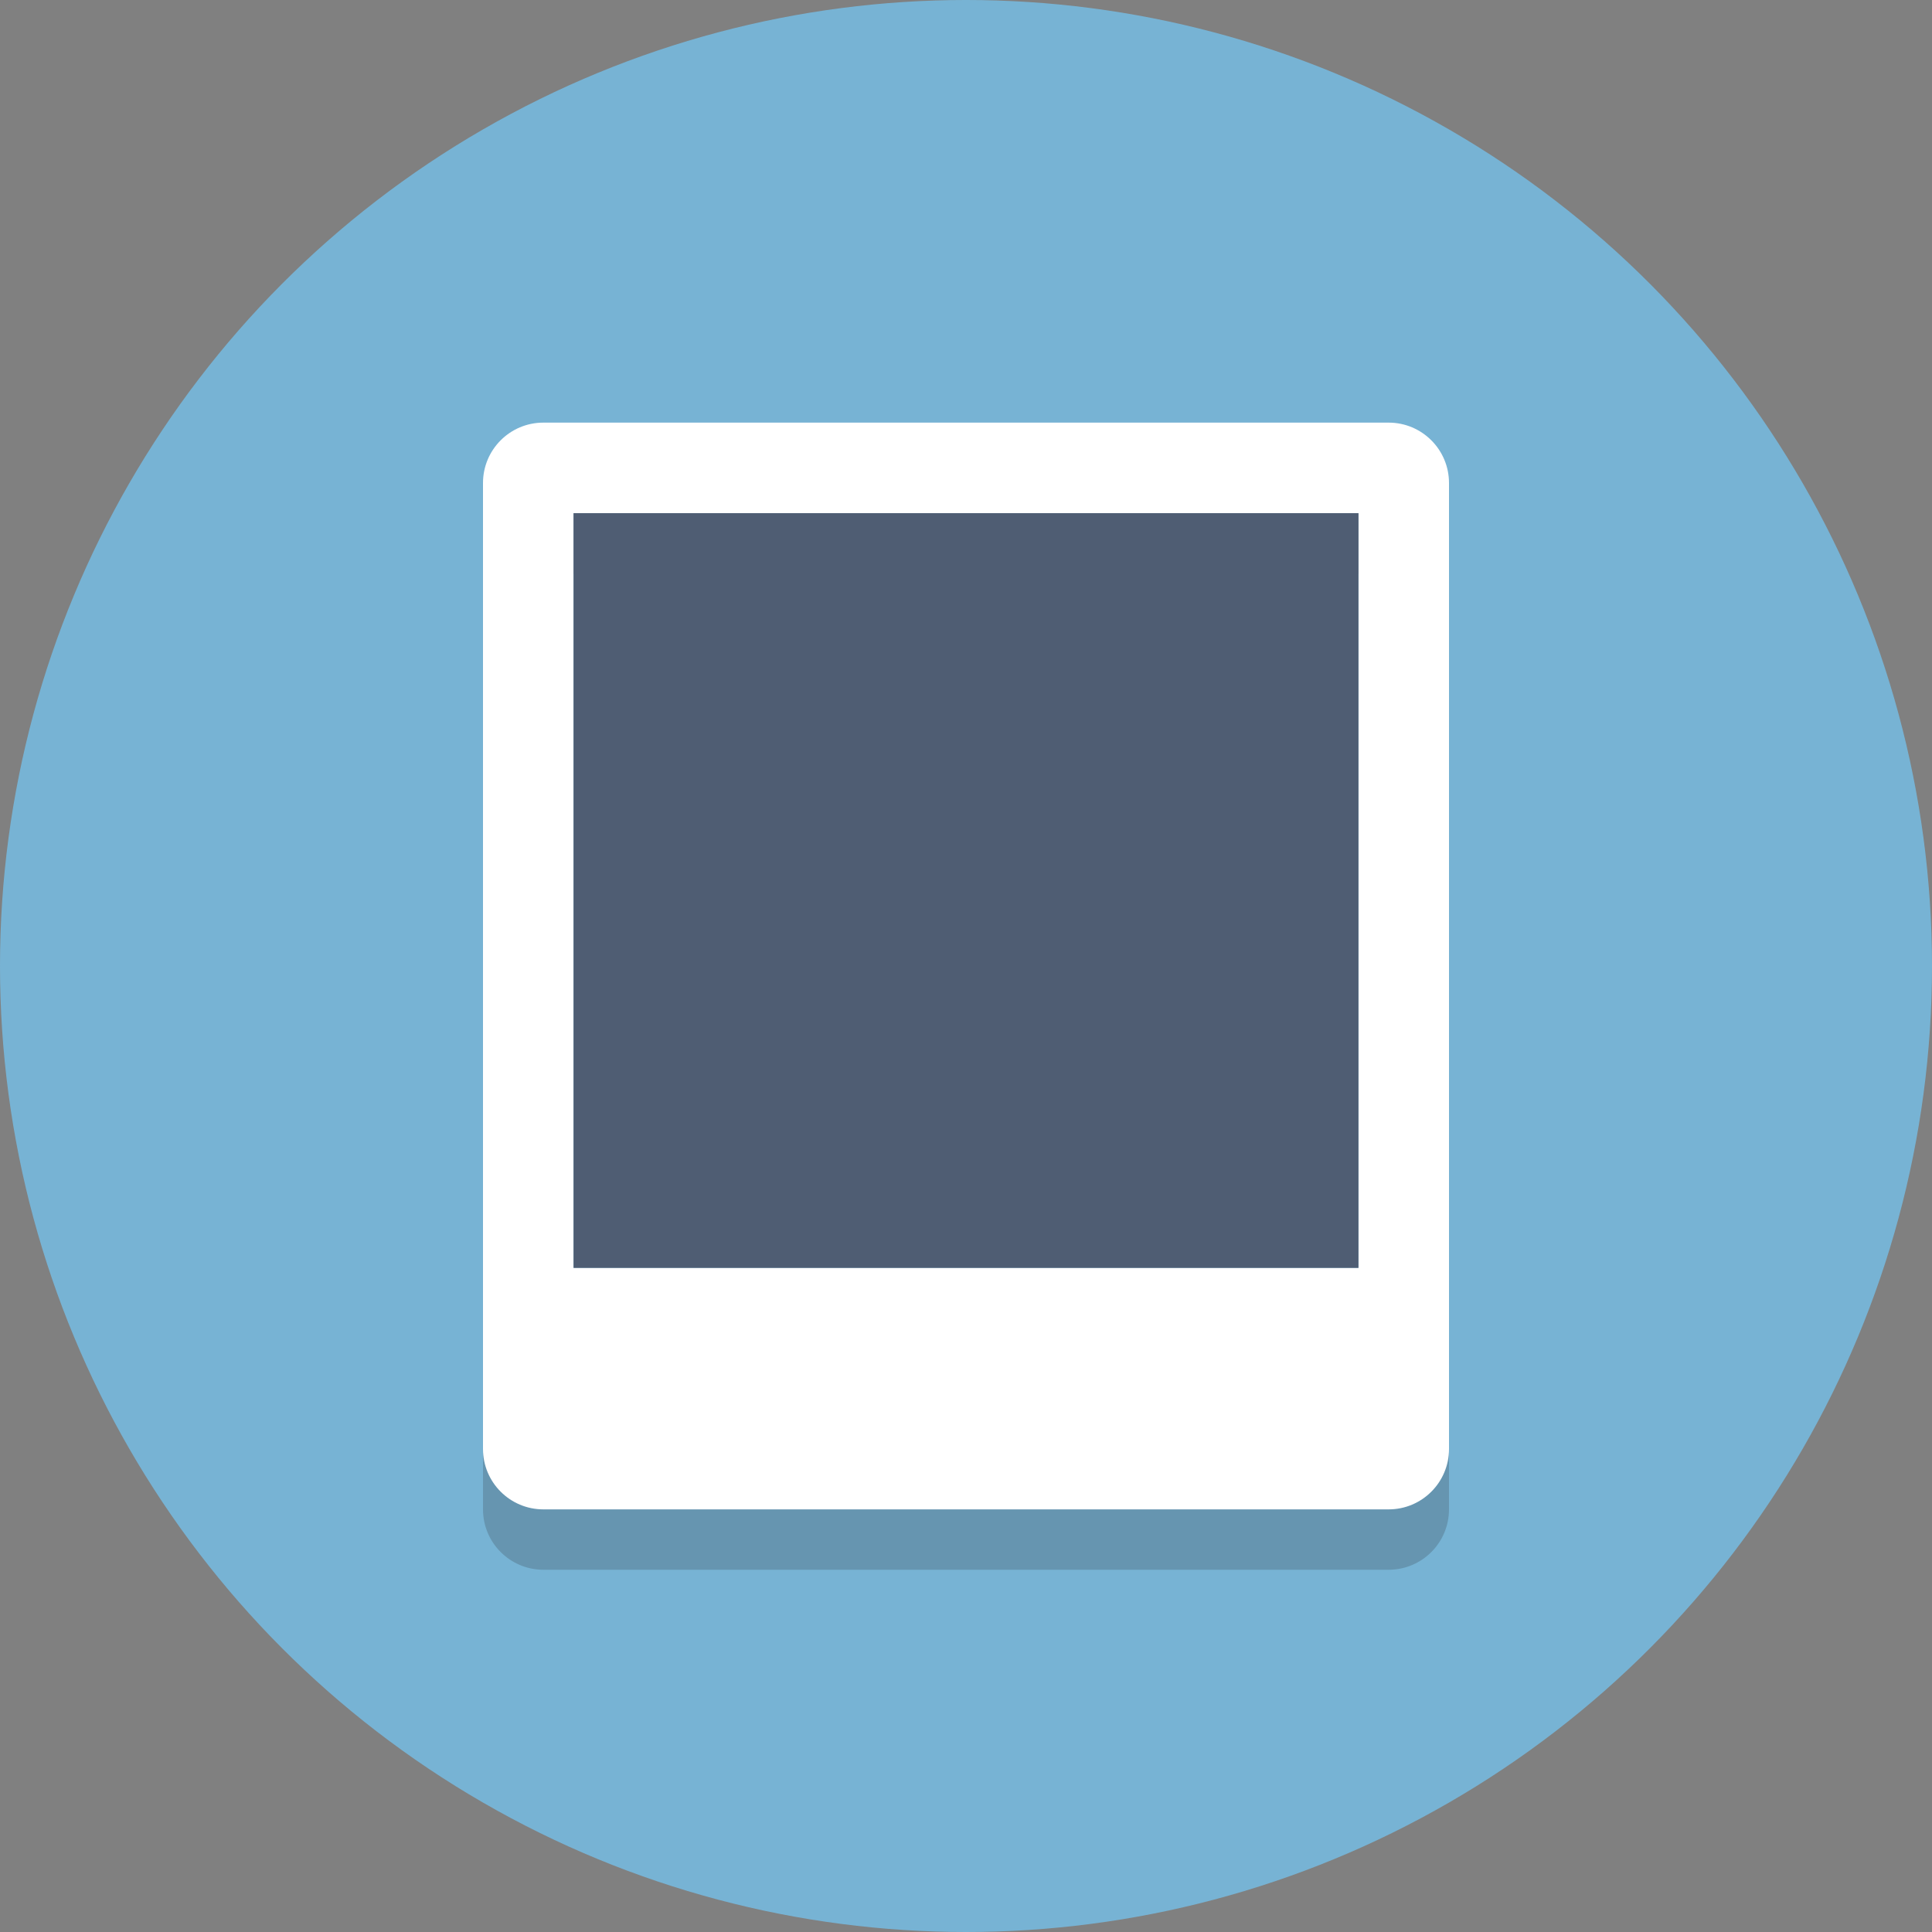 <?xml version="1.0" ?><svg enable-background="new 0 0 64 64" height="64px" id="Layer_1" version="1.1" viewBox="0 0 64 64" width="64px" xml:space="preserve" xmlns="http://www.w3.org/2000/svg" xmlns:xlink="http://www.w3.org/1999/xlink"><rect x="0" y="0" width="64" height="64" fill="#808080" stroke="none"/><circle cx="32" cy="32" fill="#77B3D4" r="32"/><g opacity="0.2"><path d="M46,16H18c-1.105,0-2,0.895-2,2v32c0,1.105,0.895,2,2,2h28c1.105,0,2-0.895,2-2V18   C48,16.895,47.105,16,46,16z M19,19h26v25H19V19z" fill="#231F20"/></g><g><path d="M46,14H18c-1.105,0-2,0.895-2,2v32c0,1.105,0.895,2,2,2h28c1.105,0,2-0.895,2-2V16   C48,14.895,47.105,14,46,14z M19,17h26v25H19V17z" fill="#FFFFFF"/></g><rect fill="#4F5D73" height="25" width="26" x="19" y="17"/></svg>